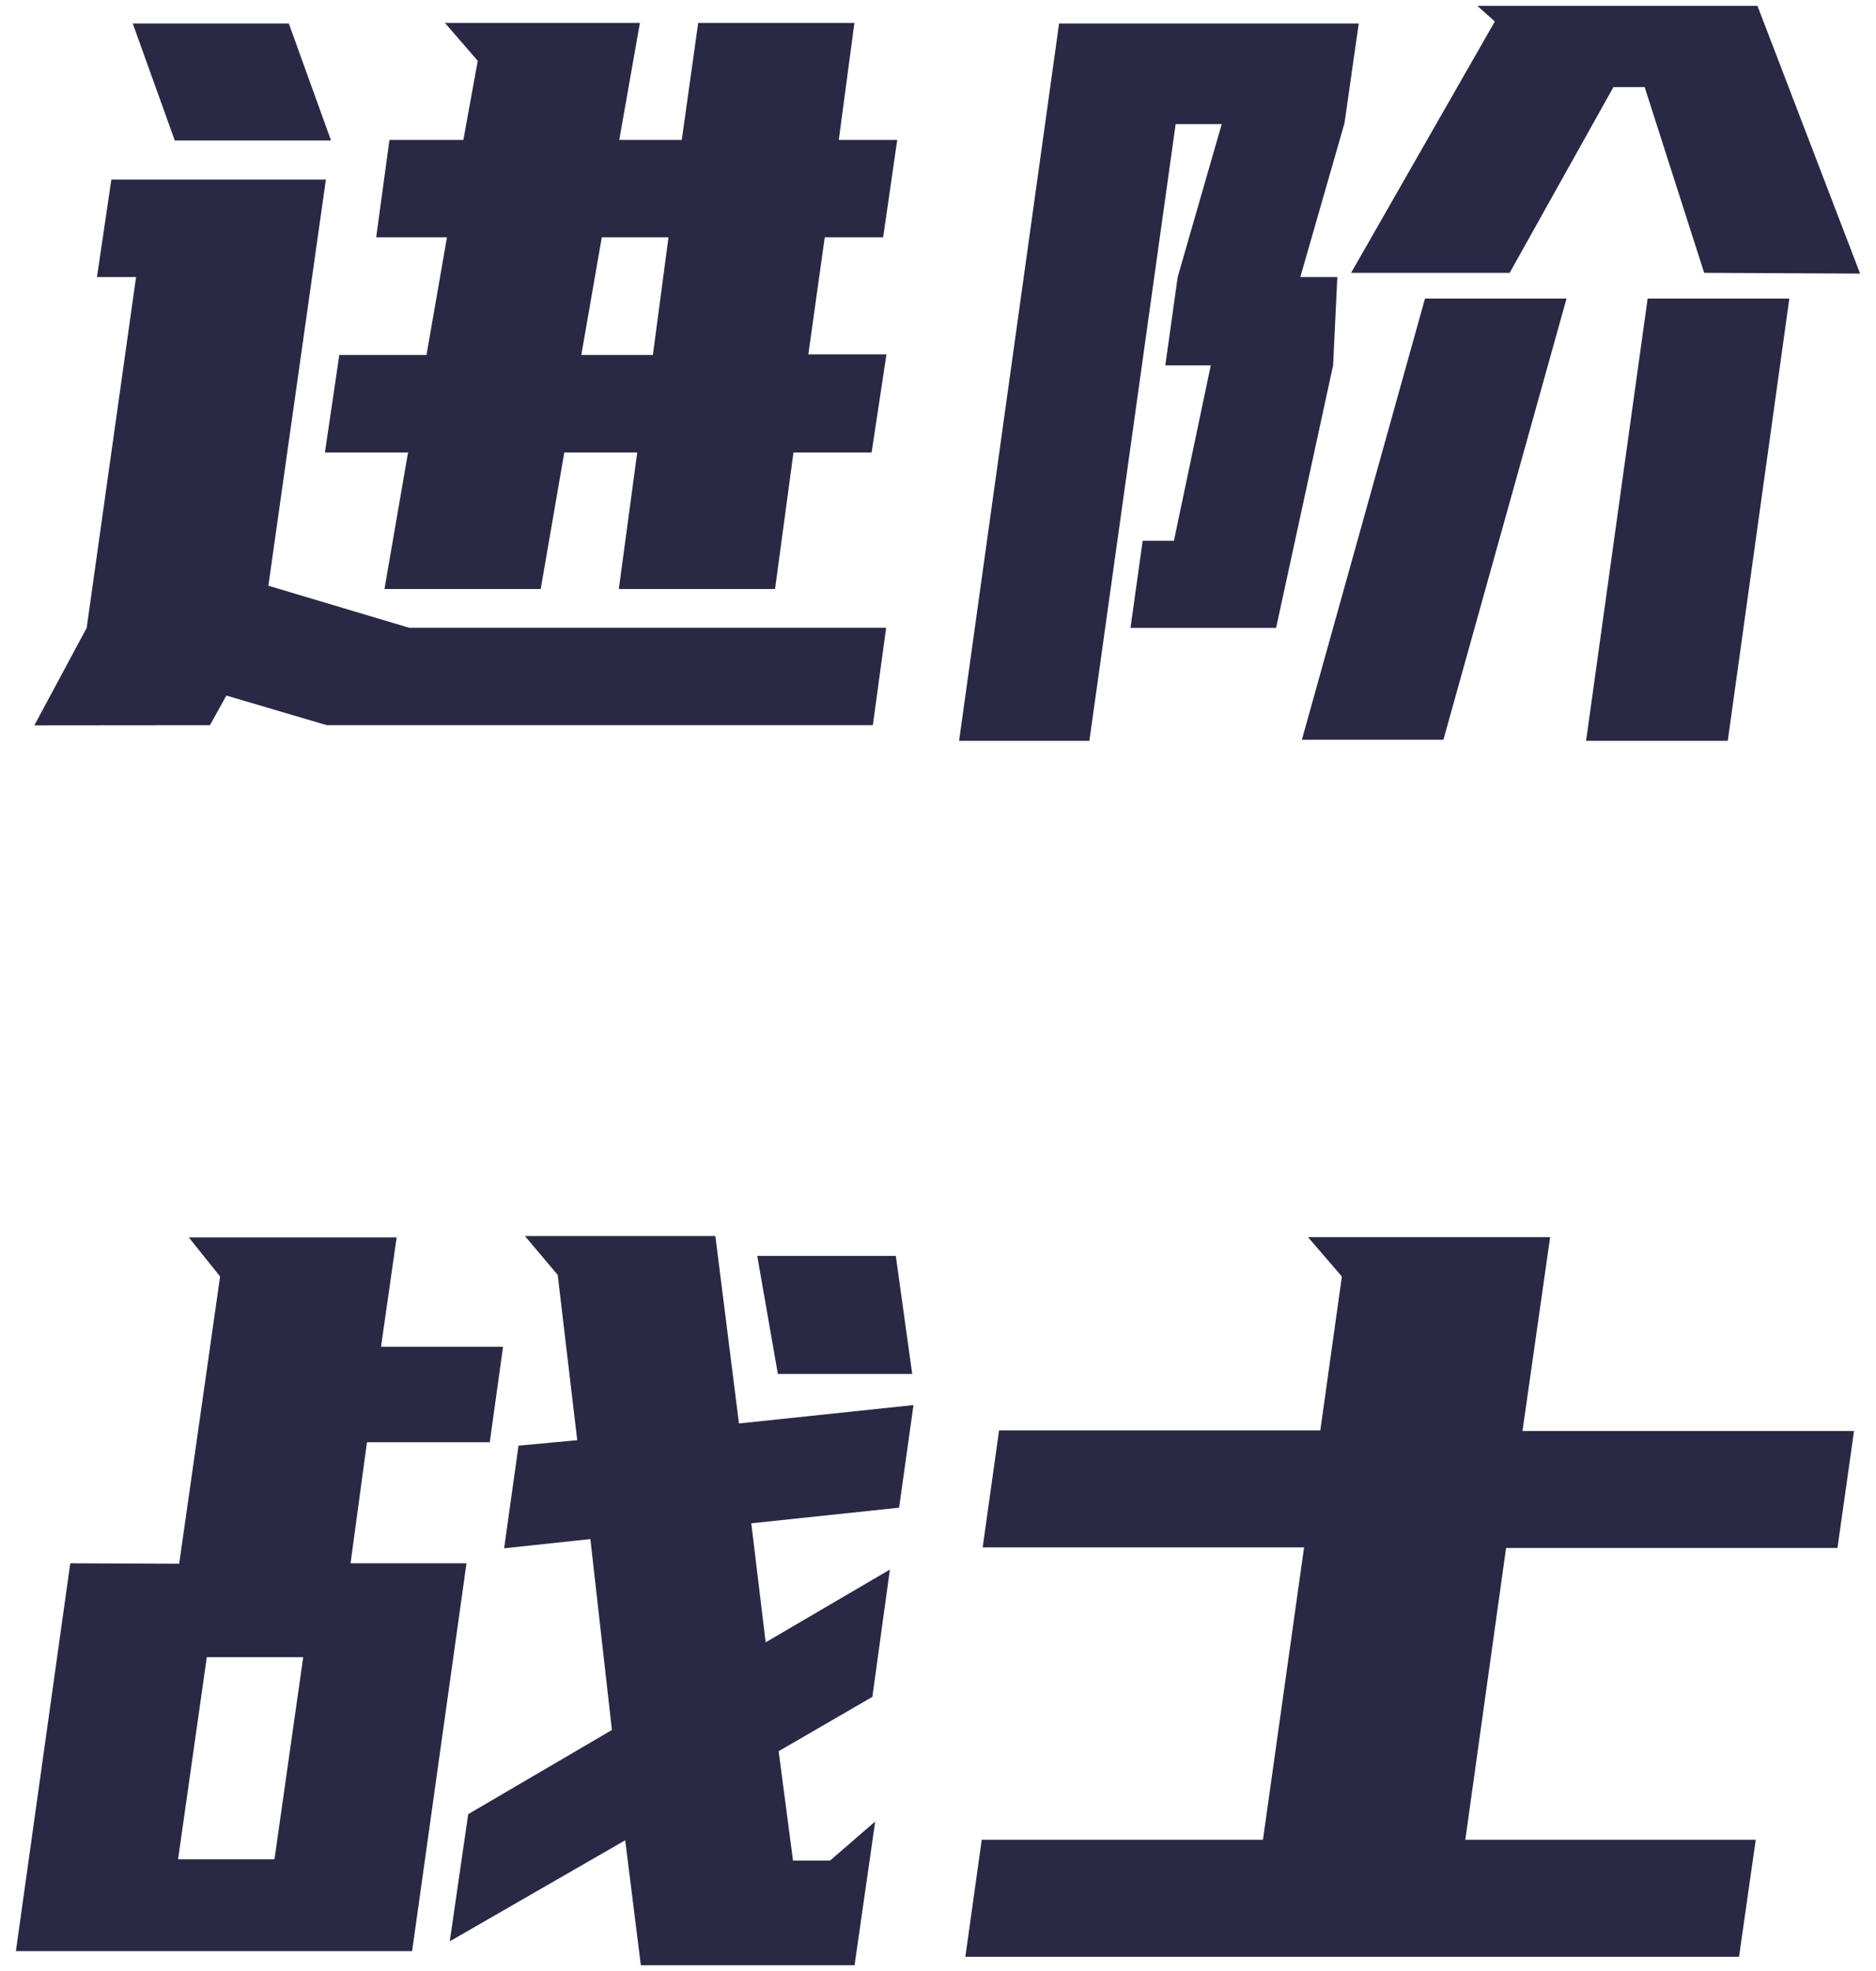 <svg width="59" height="62" viewBox="0 0 59 62" fill="none" xmlns="http://www.w3.org/2000/svg">
<path d="M1.08 22.816L2.726 19.75L4.279 8.714H3.05L3.502 5.648H10.249L8.44 18.424L12.863 19.745H27.869L27.451 22.811H10.278L7.119 21.878L6.603 22.811L1.08 22.816ZM9.084 0.74L10.411 4.42H5.497L4.175 0.74H9.084ZM13.413 11.166L14.057 7.466H11.831L12.248 4.4H14.573L15.025 1.914L13.993 0.72H20.125L19.476 4.4H21.442L21.958 0.72H26.871L26.38 4.4H28.218L27.775 7.466H25.938L25.422 11.147H27.879L27.412 14.232H24.955L24.375 18.527H19.462L20.041 14.232H17.747L17.005 18.527H12.091L12.833 14.232H10.219L10.671 11.166H13.413ZM18.282 11.166H20.533L21.024 7.466H18.926L18.282 11.166Z" fill="#292945"/>
<path d="M36.974 3.904L34.261 23.303H30.163L33.308 0.74H42.732L42.285 3.87L40.895 8.714H42.059L41.926 11.491L40.133 19.75H35.554L35.937 17.009H36.92L38.079 11.491H36.649L37.038 8.714L38.423 3.904H36.974ZM40.944 23.268L44.816 9.392H49.267L45.395 23.268H40.944ZM53.596 8.582L51.724 2.739H50.742L47.479 8.582H42.492L47.012 0.676L46.462 0.184H55.272L58.5 8.606L53.596 8.582ZM56.274 9.392L54.338 23.303H49.882L51.818 9.392H56.274Z" fill="#292945"/>
<path d="M5.635 49.188L6.922 40.152L5.939 38.923H12.474L11.983 42.363H15.821L15.403 45.365H11.541L11.025 49.173H14.671L12.961 61.373H0.5L2.21 49.173L5.635 49.188ZM8.632 58.484L9.536 52.126H6.504L5.6 58.484H8.632ZM18.154 45.301L17.54 40.102L16.509 38.879H22.498L23.24 44.775L28.729 44.196L28.276 47.424L23.628 47.915L24.08 51.659L27.987 49.37L27.436 53.374L24.488 55.084L24.94 58.523H26.105L27.525 57.295L26.876 61.816H20.154L19.663 57.885L14.145 61.064L14.725 57.064L19.245 54.416L18.567 48.411L15.855 48.701L16.307 45.473L18.154 45.301ZM24.464 43.218L23.815 39.503H28.173L28.689 43.218H24.464Z" fill="#292945"/>
<path d="M54.692 61.55H30.36L30.876 57.87H39.72L41.013 48.672H30.905L31.421 44.992H41.524L42.202 40.152L41.136 38.913H48.752L47.882 45.011H58.309L57.788 48.691H47.366L46.084 57.87H55.218L54.692 61.55Z" fill="#292945"/>
</svg>
